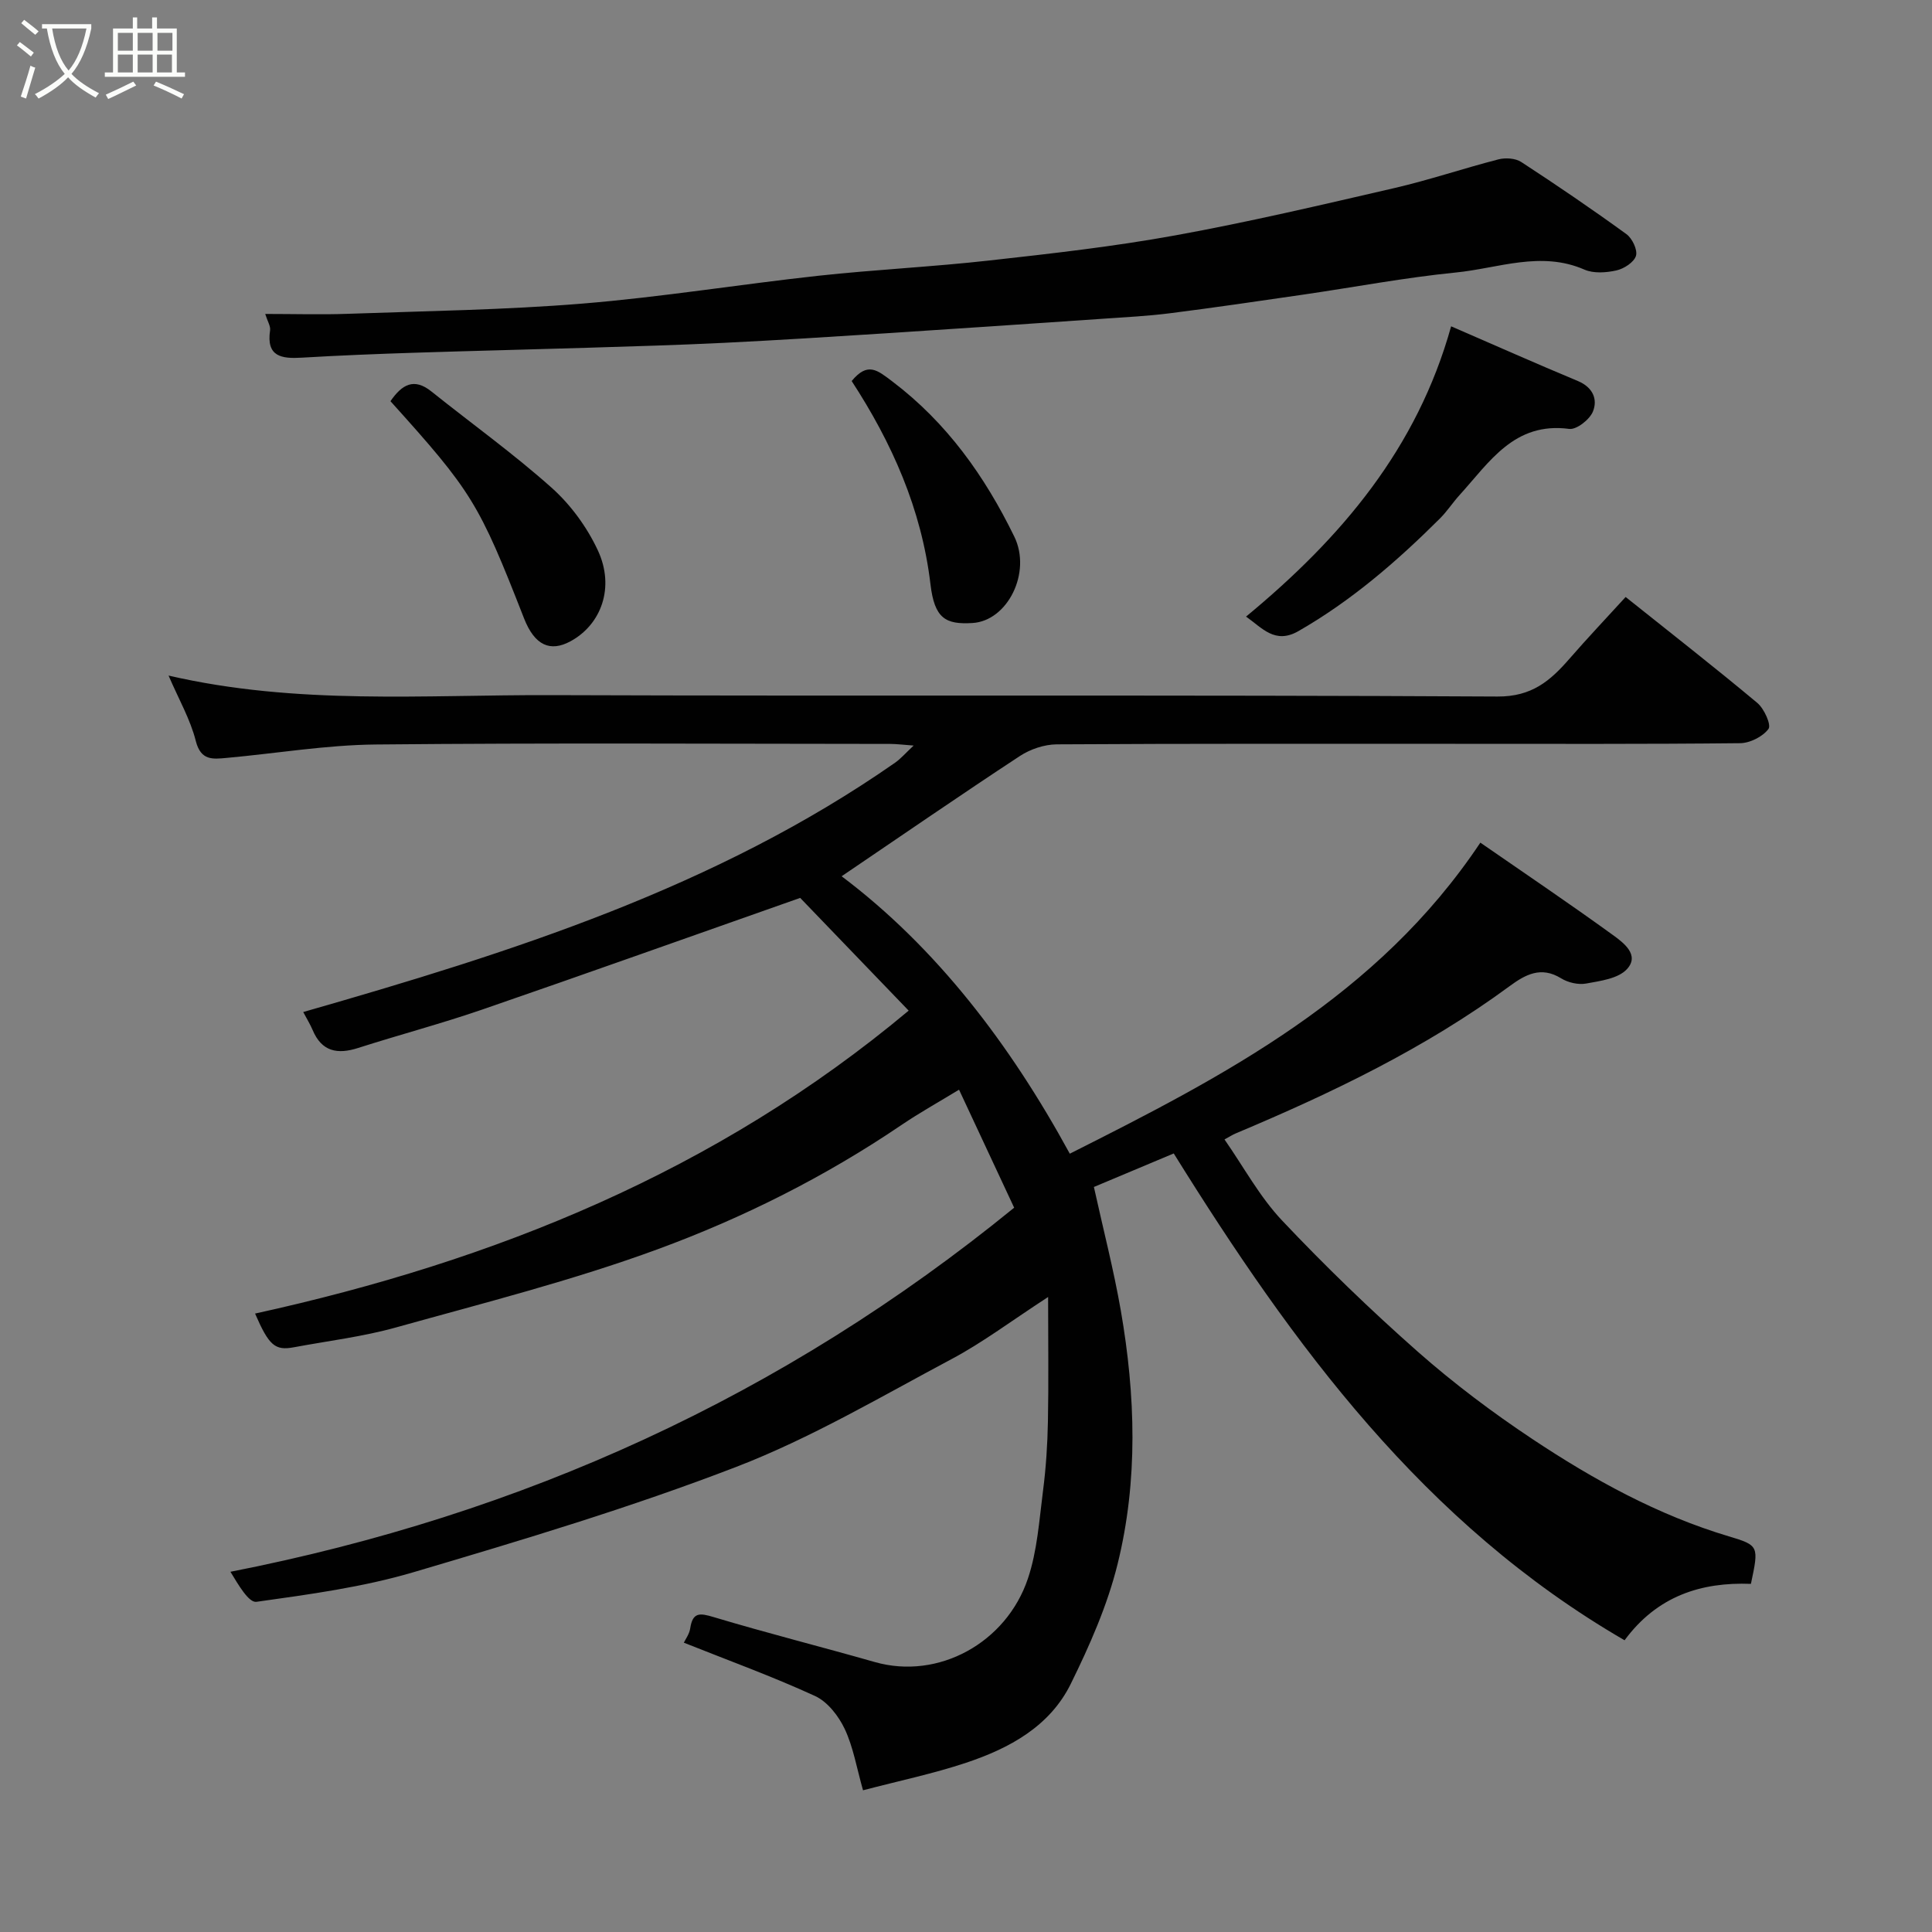 <svg enable-background="new 0 0 400 400" viewBox="0 0 400 400" xmlns="http://www.w3.org/2000/svg"><rect x="0" y="0" width="400" height="400" fill="#808080" stroke="none"/><path d="m6.4 11.7c-1-.8-1.9-1.6-2.9-2.3l.6-.7c.9.7 1.9 1.4 2.9 2.2zm-2.1 8.3c.7-2.1 1.4-4.2 2-6.4.2.1.6.3 1 .4-.7 2.3-1.3 4.4-1.9 6.4zm3-12.8c-1.1-.9-2.1-1.7-2.9-2.4l.6-.7c1 .8 2 1.5 3 2.4zm1.4-1.3v-.9h10.2v.9c-.9 4.2-2.3 7.3-4.1 9.4 1.3 1.4 3.2 2.7 5.7 4-.2.2-.4.5-.7.9-2.5-1.4-4.4-2.7-5.7-4.2-1.4 1.5-3.5 3-6.1 4.4 0 0 0 0-.1-.1-.3-.4-.5-.7-.7-.8 2.7-1.4 4.7-2.8 6.2-4.2-1.8-2.2-3-5.3-3.7-9.4zm9.2 0h-7.1c.6 3.8 1.7 6.7 3.4 8.7 1.7-2 2.9-4.8 3.7-8.7z" fill="#fbfcfa"/><path d="m31.6 3.6h.9v2.3h4.1v9.1h1.7v.9h-16.6v-.9h1.7v-9.1h4.1v-2.3h.9v2.3h3.1v-2.3zm-4 13.3.6.8c-1.9.9-3.8 1.9-5.8 2.8-.2-.3-.3-.6-.5-.9 2-.9 3.9-1.8 5.7-2.7zm-3.2-10.1v3.7h3.1v-3.7zm0 4.5v3.7h3.1v-3.7zm4.1-4.5v3.7h3.1v-3.7zm0 4.5v3.7h3.1v-3.7zm9.1 9.1c-2.1-1.1-4.1-2-5.8-2.7l.5-.8c2.2.9 4.1 1.8 5.8 2.6zm-1.9-13.6h-3.1v3.7h3.1zm-3.2 4.5v3.7h3.1v-3.7z" fill="#fbfcfa"/><g fill="#010101"><path d="m209.97 250.04c-3.69-7.9-7.46-15.97-11.41-24.43-4.22 2.57-8.2 4.78-11.94 7.32-15.75 10.68-32.73 19.2-50.45 25.71-17.67 6.49-36.04 11.13-54.21 16.2-6.88 1.92-14.07 2.78-21.12 4.1-3.88.72-5.14-.31-8.03-6.98 49.57-10.88 95.56-29.45 135.32-62.72-7.84-8.15-15.68-16.29-22.46-23.34-22.6 7.95-44.19 15.66-65.86 23.13-8.45 2.91-17.11 5.2-25.63 7.93-4.31 1.39-7.57.79-9.46-3.72-.5-1.18-1.19-2.29-1.94-3.71 43.11-12.35 85.45-25.76 122.52-51.61 1.19-.83 2.17-1.98 3.86-3.56-2.13-.15-3.5-.34-4.88-.34-35.5-.02-71-.23-106.49.12-10.31.1-20.59 1.85-30.9 2.78-2.81.25-5.31.61-6.35-3.5-1.13-4.49-3.54-8.65-5.64-13.55 26.55 6.15 52.92 3.96 79.14 4.05 65.33.23 130.66-.08 195.99.29 7.1.04 10.91-3.23 14.88-7.79 3.77-4.34 7.73-8.51 11.66-12.82 9.44 7.54 18.48 14.59 27.26 21.93 1.42 1.18 2.93 4.55 2.32 5.38-1.18 1.6-3.83 2.94-5.89 2.96-19.66.21-39.33.13-58.99.13-27.5 0-55-.06-82.49.11-2.57.02-5.48 1-7.65 2.43-12.39 8.14-24.59 16.55-36.88 24.88 19.58 14.74 34.86 34.74 47.24 57.44 32.04-16.12 63.73-32.52 85-64.4 9.06 6.27 18.37 12.55 27.45 19.13 2.18 1.58 5.61 4.12 2.9 7.06-1.8 1.96-5.49 2.44-8.44 2.98-1.63.3-3.75-.19-5.19-1.08-4.16-2.57-7.41-.77-10.66 1.62-17.47 12.86-36.86 22.15-56.75 30.51-.58.24-1.12.6-2.28 1.23 3.98 5.71 7.28 11.87 11.91 16.77 8.93 9.46 18.32 18.53 28.07 27.14 7.46 6.58 15.49 12.62 23.78 18.13 12.65 8.41 25.94 15.73 40.64 20.13 6.28 1.88 6.24 2.02 4.59 9.84-10.31-.39-19.4 2.51-26.16 11.68-41.57-24.1-68.62-61.06-93.34-100.79-5.52 2.32-11.16 4.69-16.53 6.94 1.95 8.84 4.1 17.15 5.57 25.57 3.04 17.52 3.62 35.19-.67 52.52-2.11 8.54-5.77 16.83-9.68 24.77-4.35 8.83-12.71 13.36-21.68 16.35-6.74 2.25-13.75 3.71-21.34 5.7-1.31-4.61-2.01-8.9-3.78-12.68-1.27-2.69-3.56-5.65-6.15-6.84-8.84-4.06-18.02-7.39-27.17-11.04.3-.65 1.14-1.76 1.32-2.96.51-3.37 1.96-3.21 4.85-2.34 11.06 3.32 22.27 6.14 33.37 9.31 13.17 3.75 27.22-3.98 31.69-17.26 1.95-5.78 2.35-12.11 3.14-18.23.61-4.73.92-9.53 1.01-14.3.16-8.09.04-16.19.04-25.79-7.62 4.95-13.53 9.42-19.98 12.85-14.67 7.81-29.12 16.36-44.55 22.31-21.82 8.41-44.31 15.15-66.76 21.79-10.57 3.13-21.66 4.62-32.62 6.16-1.58.22-3.71-3.47-5.38-6.22 60.44-11.84 114.41-36.36 162.26-75.38z"/><path d="m54.91 65c6.18 0 11.67.17 17.15-.03 16.2-.58 32.44-.8 48.59-2.12 16.32-1.34 32.52-3.98 48.81-5.76 11.77-1.28 23.62-1.84 35.38-3.16 12.85-1.43 25.73-2.88 38.44-5.19 15.21-2.76 30.28-6.31 45.35-9.79 7.28-1.68 14.39-4.1 21.63-5.96 1.45-.37 3.5-.23 4.7.55 7.38 4.81 14.66 9.77 21.78 14.94 1.2.87 2.34 3.27 1.97 4.49-.41 1.33-2.48 2.67-4.05 3.02-2.11.47-4.72.66-6.62-.17-9.03-3.94-17.83-.27-26.63.6-10.56 1.05-21.02 3.04-31.53 4.57-9.22 1.34-18.45 2.7-27.69 3.87-4.57.58-9.19.81-13.79 1.13-14.97 1.02-29.93 2.05-44.9 3.01-11.2.72-22.4 1.43-33.6 1.98-9.43.46-18.86.73-28.3 1.02-11.93.37-23.87.64-35.8 1.03-7.77.25-15.54.56-23.3 1.02-4.21.25-7.41-.18-6.58-5.68.11-.87-.53-1.84-1.01-3.37z"/><path d="m257.98 127.66c19.81-16.37 35.41-34.82 42.46-60.1 8.97 3.89 17.57 7.71 26.25 11.33 3.08 1.29 4.14 3.76 3.11 6.31-.67 1.66-3.39 3.8-4.91 3.6-11.38-1.51-16.5 6.87-22.67 13.66-1.43 1.57-2.6 3.39-4.09 4.88-8.9 8.87-18.35 17.05-29.33 23.34-4.84 2.76-7.49-.69-10.82-3.02z"/><path d="m80.84 83.06c2.4-3.47 4.87-4.9 8.48-2.01 8.31 6.65 16.99 12.88 24.91 19.95 3.93 3.51 7.31 8.15 9.54 12.93 3.6 7.7.68 15.43-5.69 18.86-4.12 2.22-7.37.9-9.59-4.78-9.36-23.94-10.78-26.23-27.65-44.95z"/><path d="m176.33 78.89c3.33-4.04 5.32-2.25 8.4.07 11.3 8.55 19.17 19.64 25.27 32.14 3.62 7.42-1.38 17.46-8.67 17.89-5.54.33-7.85-.9-8.69-8.05-1.85-15.61-8.03-29.34-16.31-42.05z"/></g></svg>
